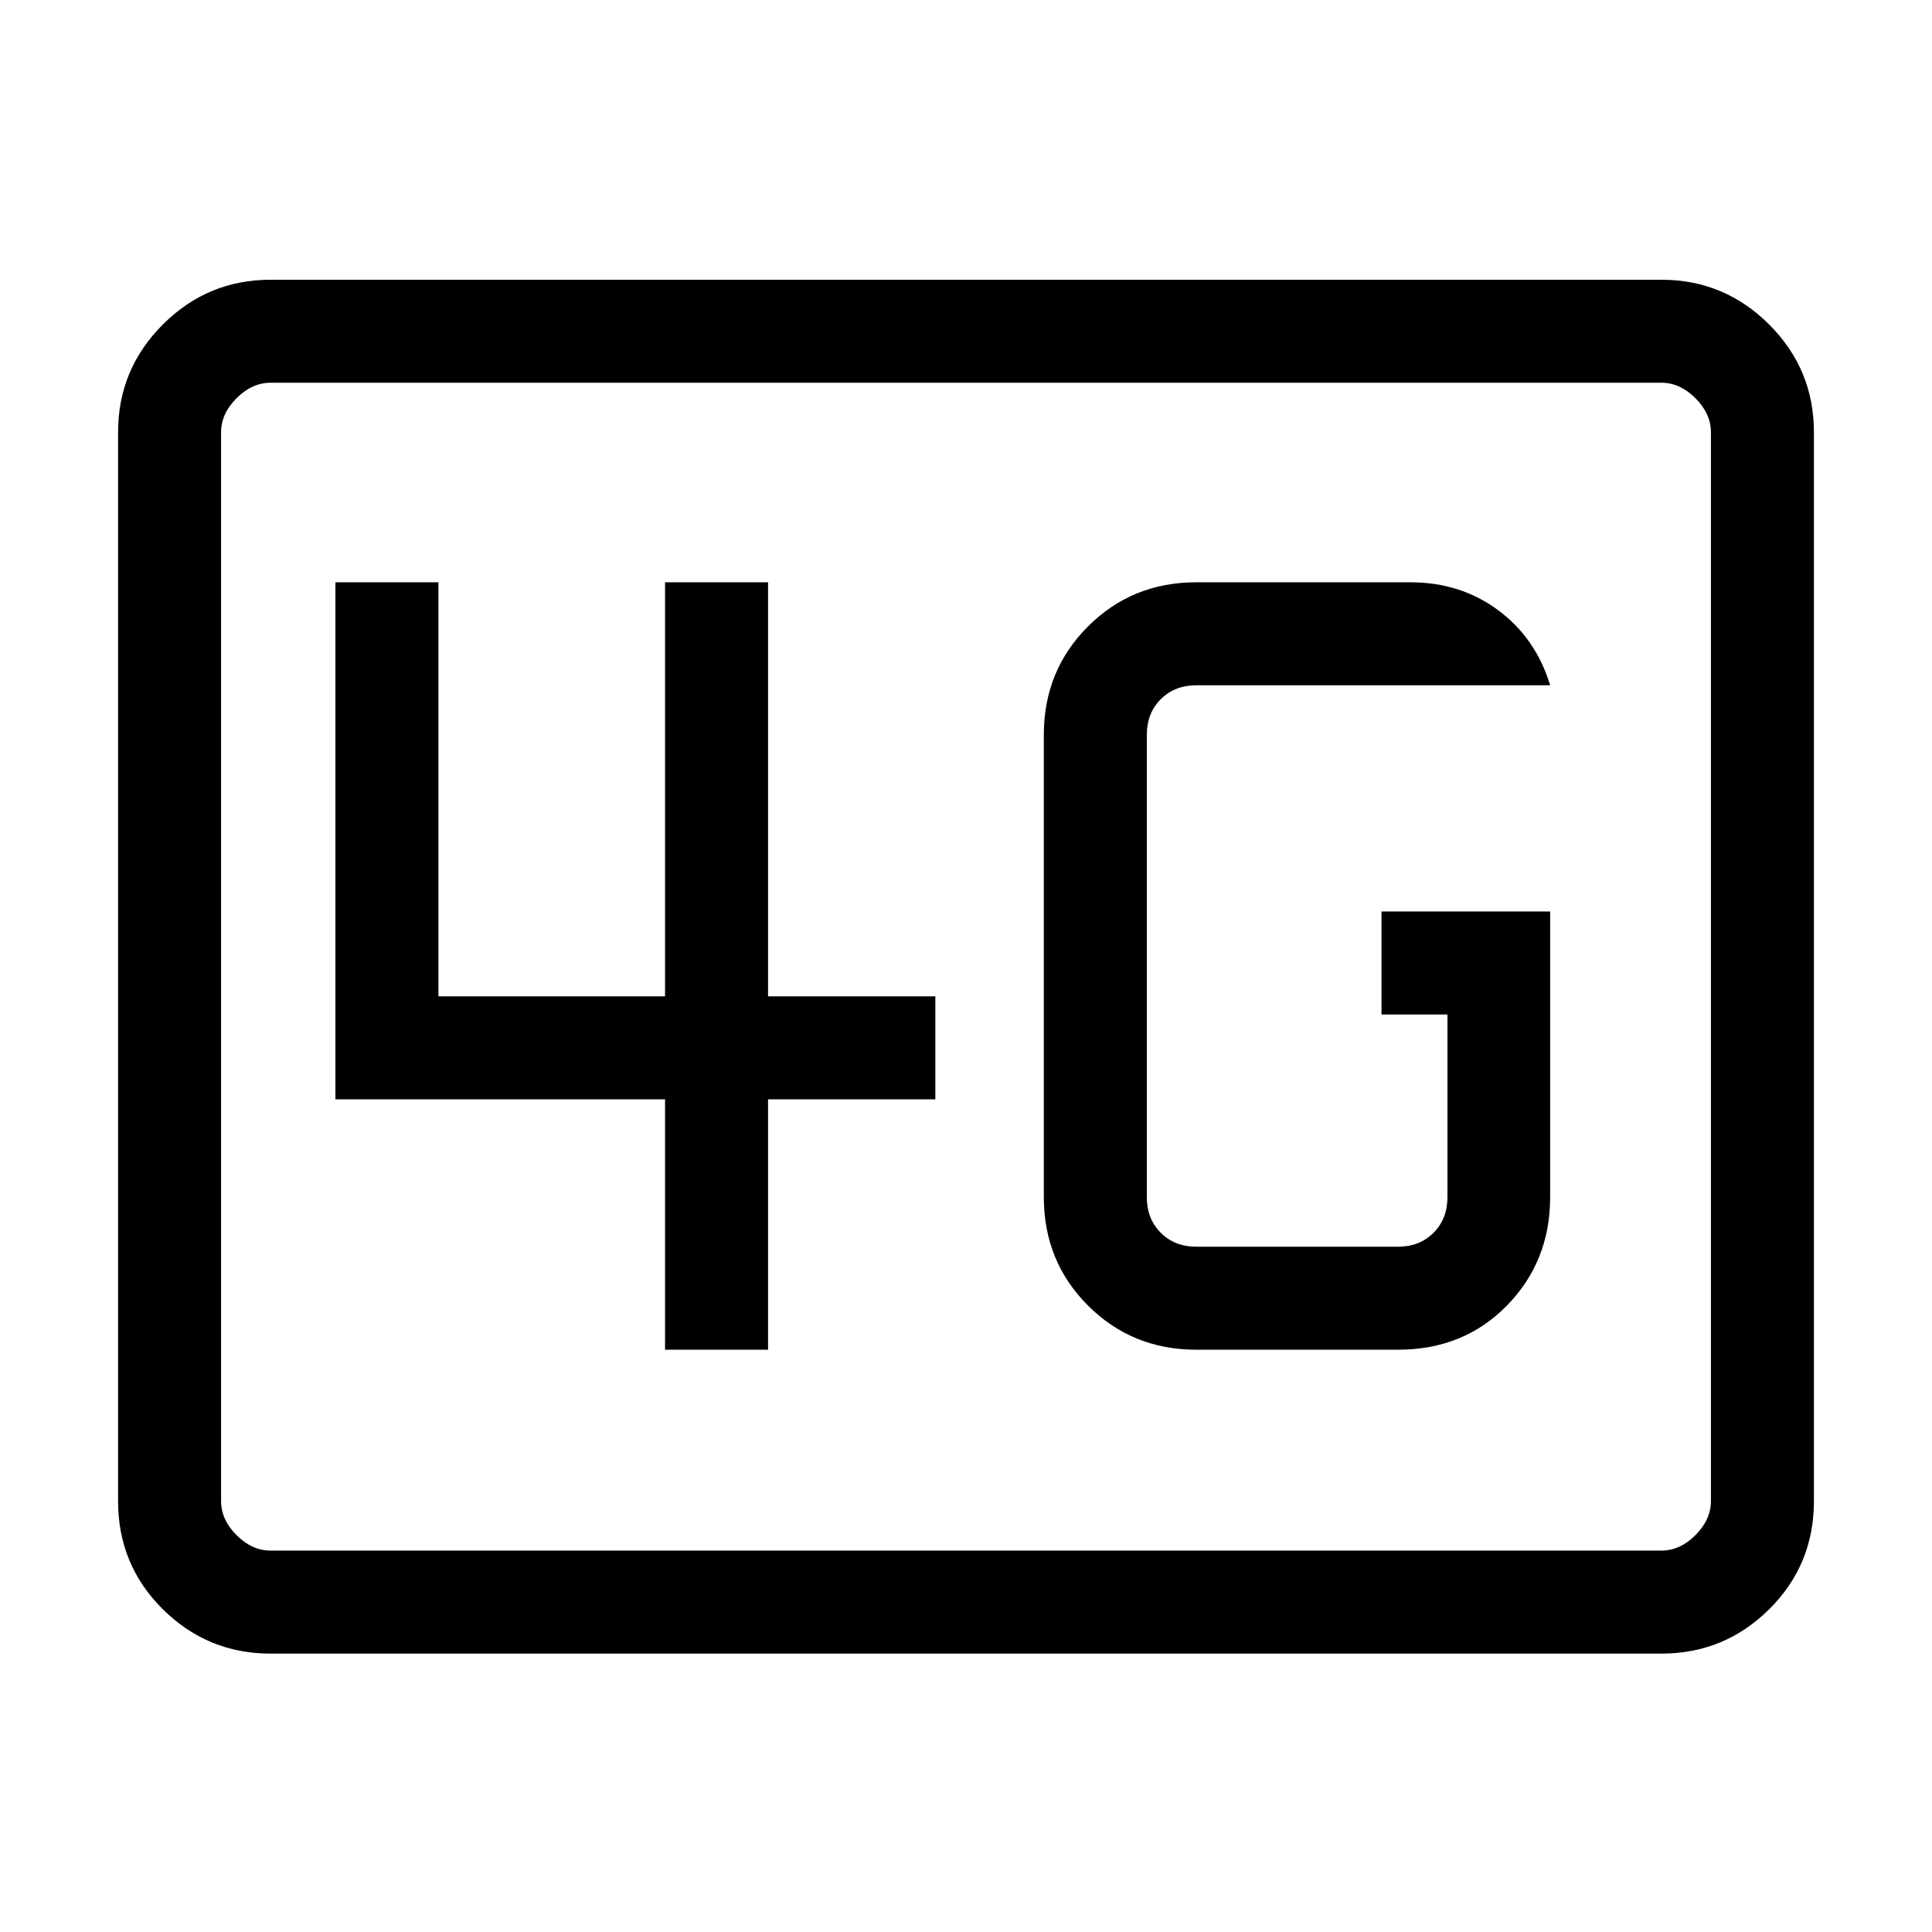 <svg xmlns="http://www.w3.org/2000/svg" height="40" viewBox="0 -960 960 960" width="40"><path d="M134.46-138.33q-31.3 0-53.55-22.04-22.24-22.03-22.24-53.76v-531.08q0-31.3 22.24-53.54Q103.16-821 134.46-821h691.08q31.3 0 53.55 22.25 22.24 22.24 22.24 53.54v531.08q0 31.73-22.24 53.76-22.25 22.04-53.55 22.04H134.46Zm0-51.18h691.08q9.23 0 16.92-7.69 7.69-7.7 7.69-16.93v-531.08q0-9.23-7.69-16.92-7.69-7.69-16.92-7.69H134.46q-9.23 0-16.92 7.69-7.69 7.69-7.69 16.92v531.08q0 9.23 7.69 16.93 7.69 7.69 16.92 7.69Zm-24.61 0V-769.82-189.51Zm660.41-317.57h-83.8v51.18h32.77v90.77q0 10.77-6.92 17.69-6.92 6.93-17.69 6.93H594.46q-10.77 0-17.69-6.93-6.92-6.92-6.92-17.69v-229.74q0-10.77 6.92-17.69 6.92-6.93 17.69-6.93h175.8q-7.13-23.46-25.85-37.32-18.72-13.86-43.64-13.86H594.46q-31.91 0-53.85 21.95-21.94 21.94-21.94 53.85v229.74q0 31.91 21.94 53.85 21.94 21.95 53.85 21.95h100.16q32.68 0 54.16-21.95 21.48-21.94 21.48-53.85v-141.95Zm-439.8 217.75h51.18v-124.41h83.13v-51.18h-83.13v-205.75h-51.18v205.75H217.85v-205.75h-51.18v256.93h163.79v124.41Z"/></svg>